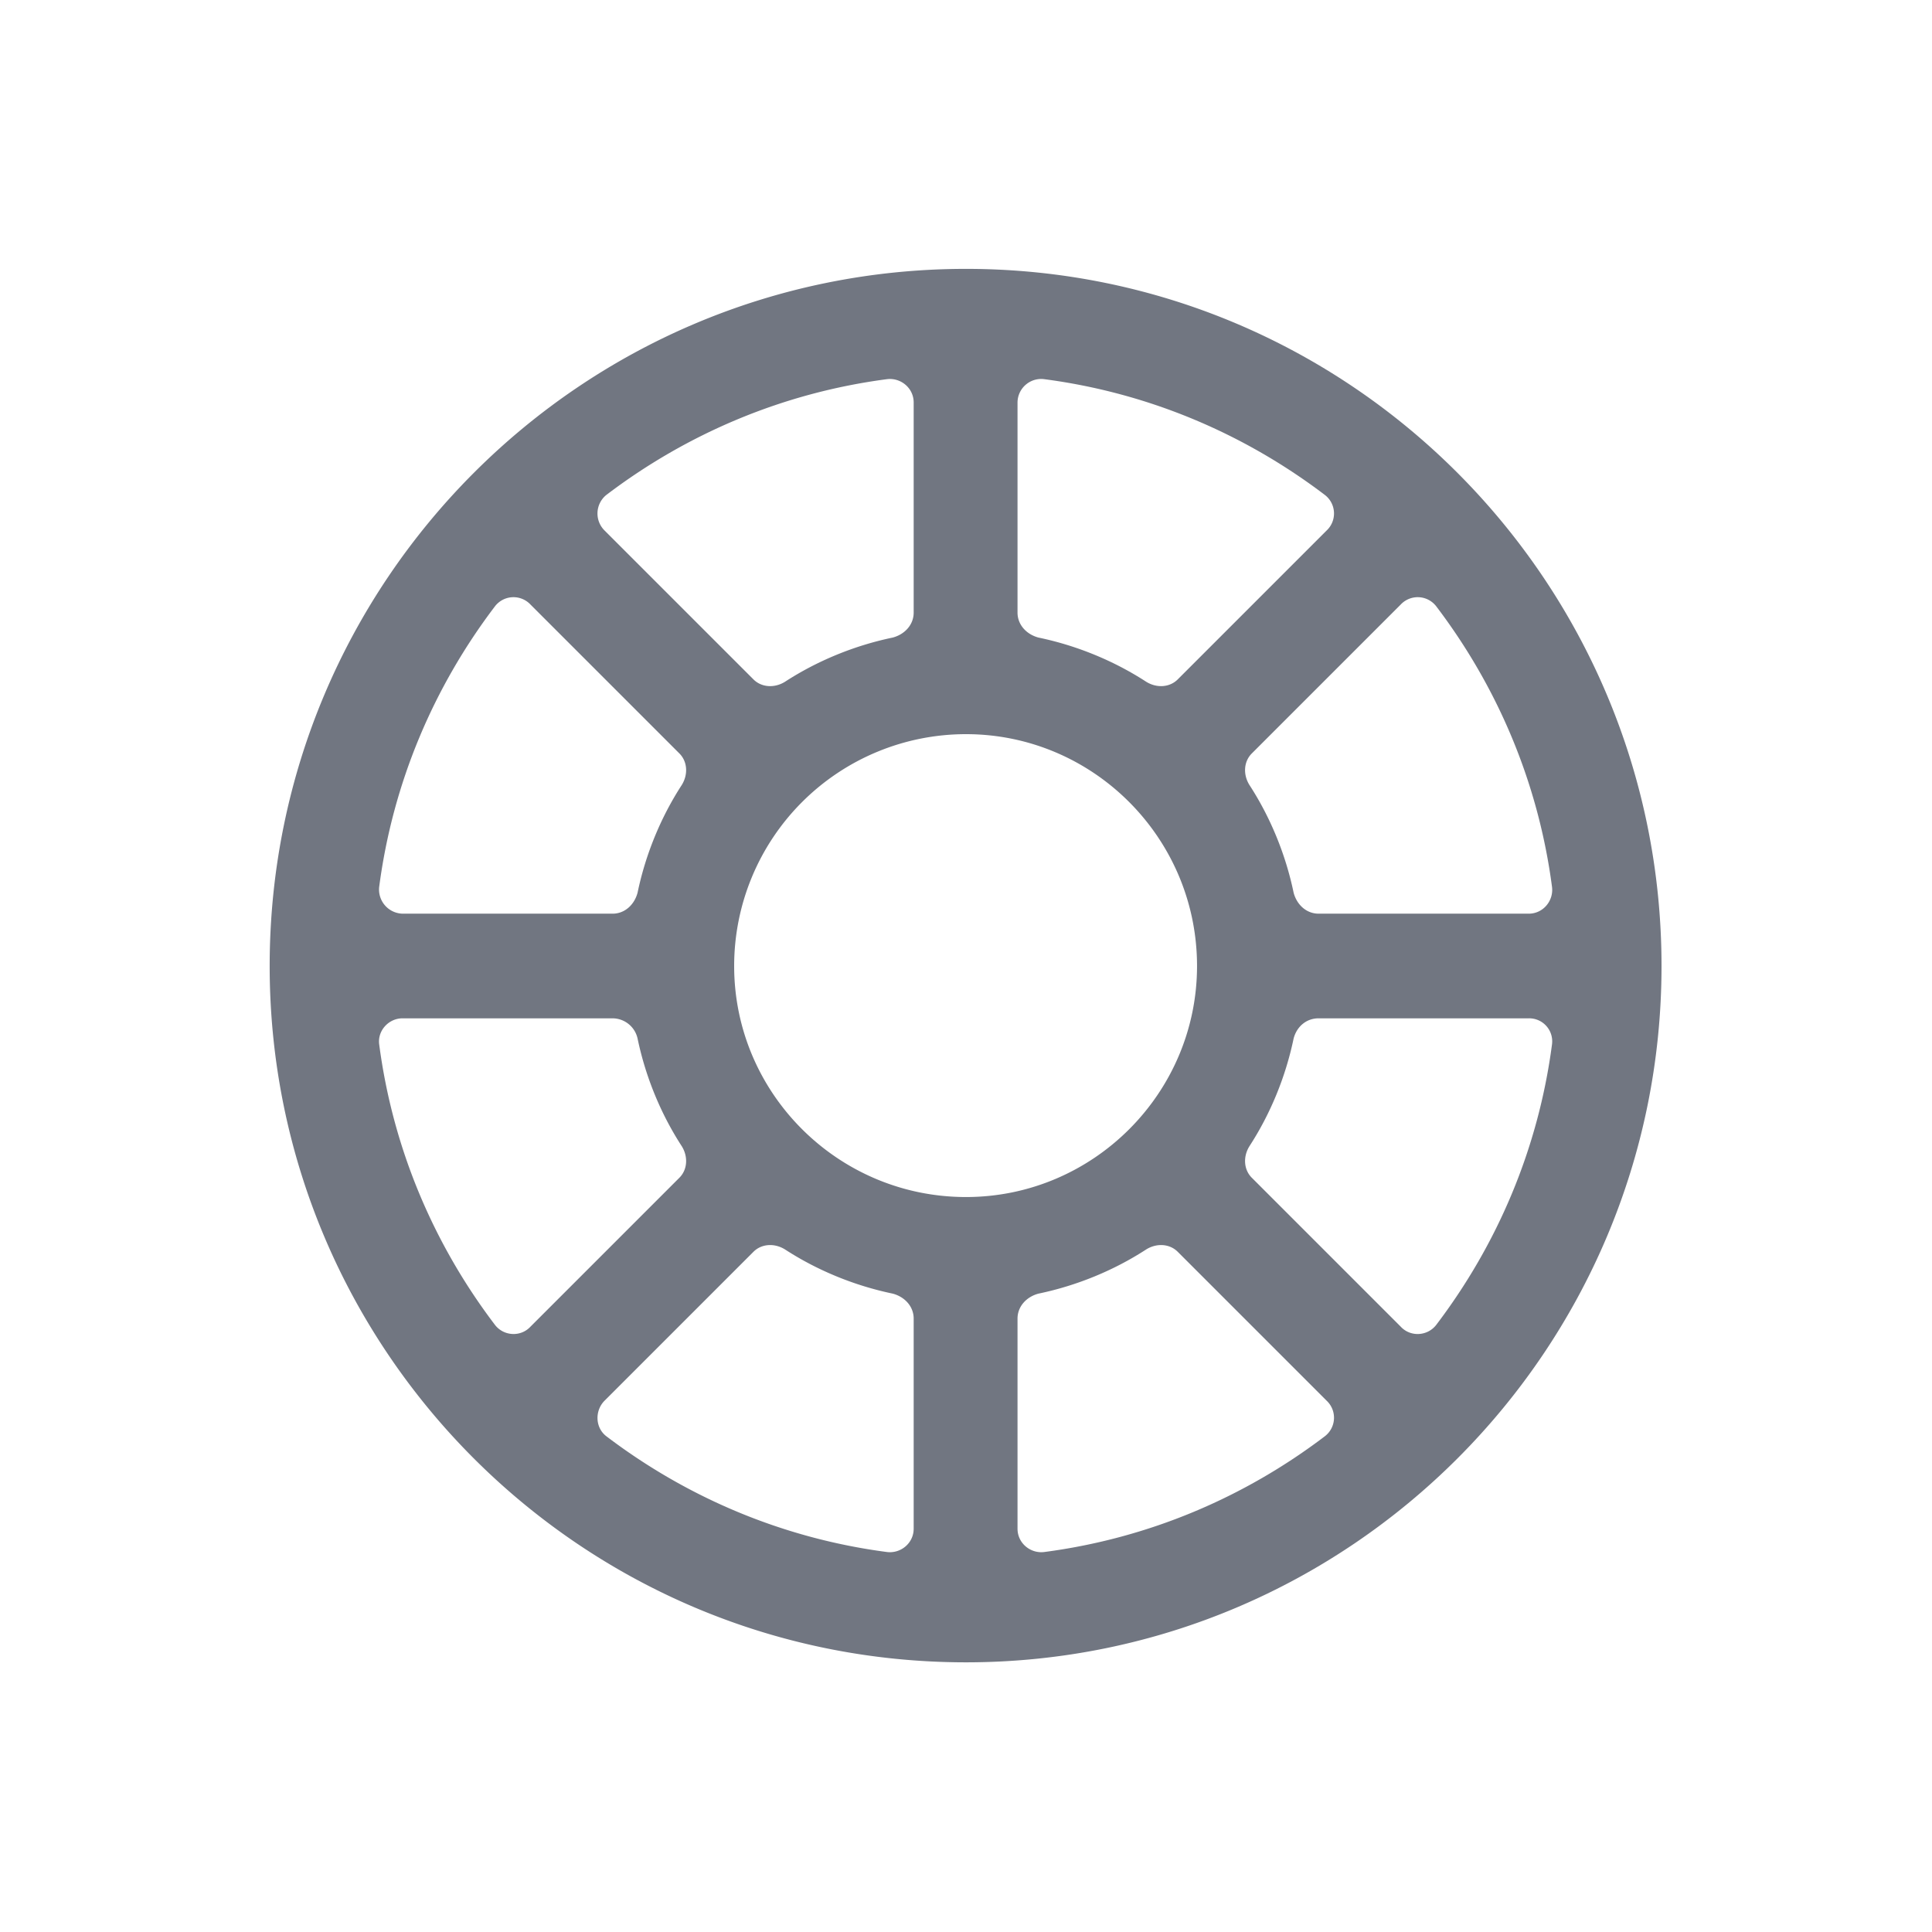 <svg xmlns="http://www.w3.org/2000/svg" fill="none" viewBox="0 0 24 24" focusable="false"><path fill="#717681" fill-rule="evenodd" d="M3.35 12c0-4.78 3.87-8.66 8.65-8.66 4.77 0 8.64 3.88 8.64 8.66 0 4.77-3.87 8.65-8.64 8.65-4.78 0-8.65-3.88-8.65-8.65m4.16-5.41a.297.297 0 0 1 .02-.44c1-.76 2.19-1.27 3.49-1.44.17-.02.33.11.33.29v2.61c0 .15-.11.27-.26.31-.48.1-.94.29-1.34.55-.13.08-.29.07-.39-.03zm.96 3.16c.08-.13.07-.29-.03-.39L6.59 7.51a.29.29 0 0 0-.44.02c-.76 1-1.27 2.19-1.44 3.49a.3.3 0 0 0 .29.33h2.61c.15 0 .27-.11.31-.26.1-.48.29-.94.55-1.34m-.55 3.15a.32.32 0 0 0-.31-.25H5c-.17 0-.31.15-.29.32.17 1.3.68 2.49 1.44 3.49.11.14.32.15.44.02l1.85-1.85c.1-.1.11-.26.03-.39-.26-.4-.45-.86-.55-1.34m1.83 2.62c-.13-.08-.29-.07-.39.03L7.51 17.4c-.12.12-.12.33.02.44 1 .76 2.19 1.27 3.49 1.44.17.02.33-.11.33-.29v-2.61c0-.15-.11-.27-.26-.31-.48-.1-.94-.29-1.34-.55m3.15.55c-.15.04-.26.16-.26.31v2.61c0 .18.16.31.33.29 1.3-.17 2.49-.68 3.49-1.44a.29.29 0 0 0 .02-.44l-1.85-1.85c-.1-.1-.26-.11-.39-.03-.4.26-.86.45-1.34.55m2.62-1.83c-.08.13-.07.29.03.39l1.85 1.85c.12.13.33.12.44-.02.76-1 1.27-2.19 1.44-3.49a.286.286 0 0 0-.29-.32h-2.61c-.15 0-.27.1-.31.25-.1.48-.29.94-.55 1.34m.55-3.15c.04.15.16.26.31.26h2.61c.18 0 .31-.16.29-.33-.17-1.3-.68-2.49-1.44-3.49a.29.29 0 0 0-.44-.02l-1.85 1.85c-.1.1-.11.26-.03.39.26.4.45.86.55 1.34m-1.83-2.62c.13.08.29.07.39-.03l1.85-1.85a.29.29 0 0 0-.02-.44c-1-.76-2.19-1.27-3.49-1.44a.294.294 0 0 0-.33.29v2.61c0 .15.11.27.26.31.48.1.94.29 1.34.55M9.12 12A2.88 2.88 0 0 1 12 9.12c1.58 0 2.87 1.29 2.87 2.88 0 1.58-1.29 2.87-2.87 2.87-1.59 0-2.88-1.29-2.88-2.87"/></svg>